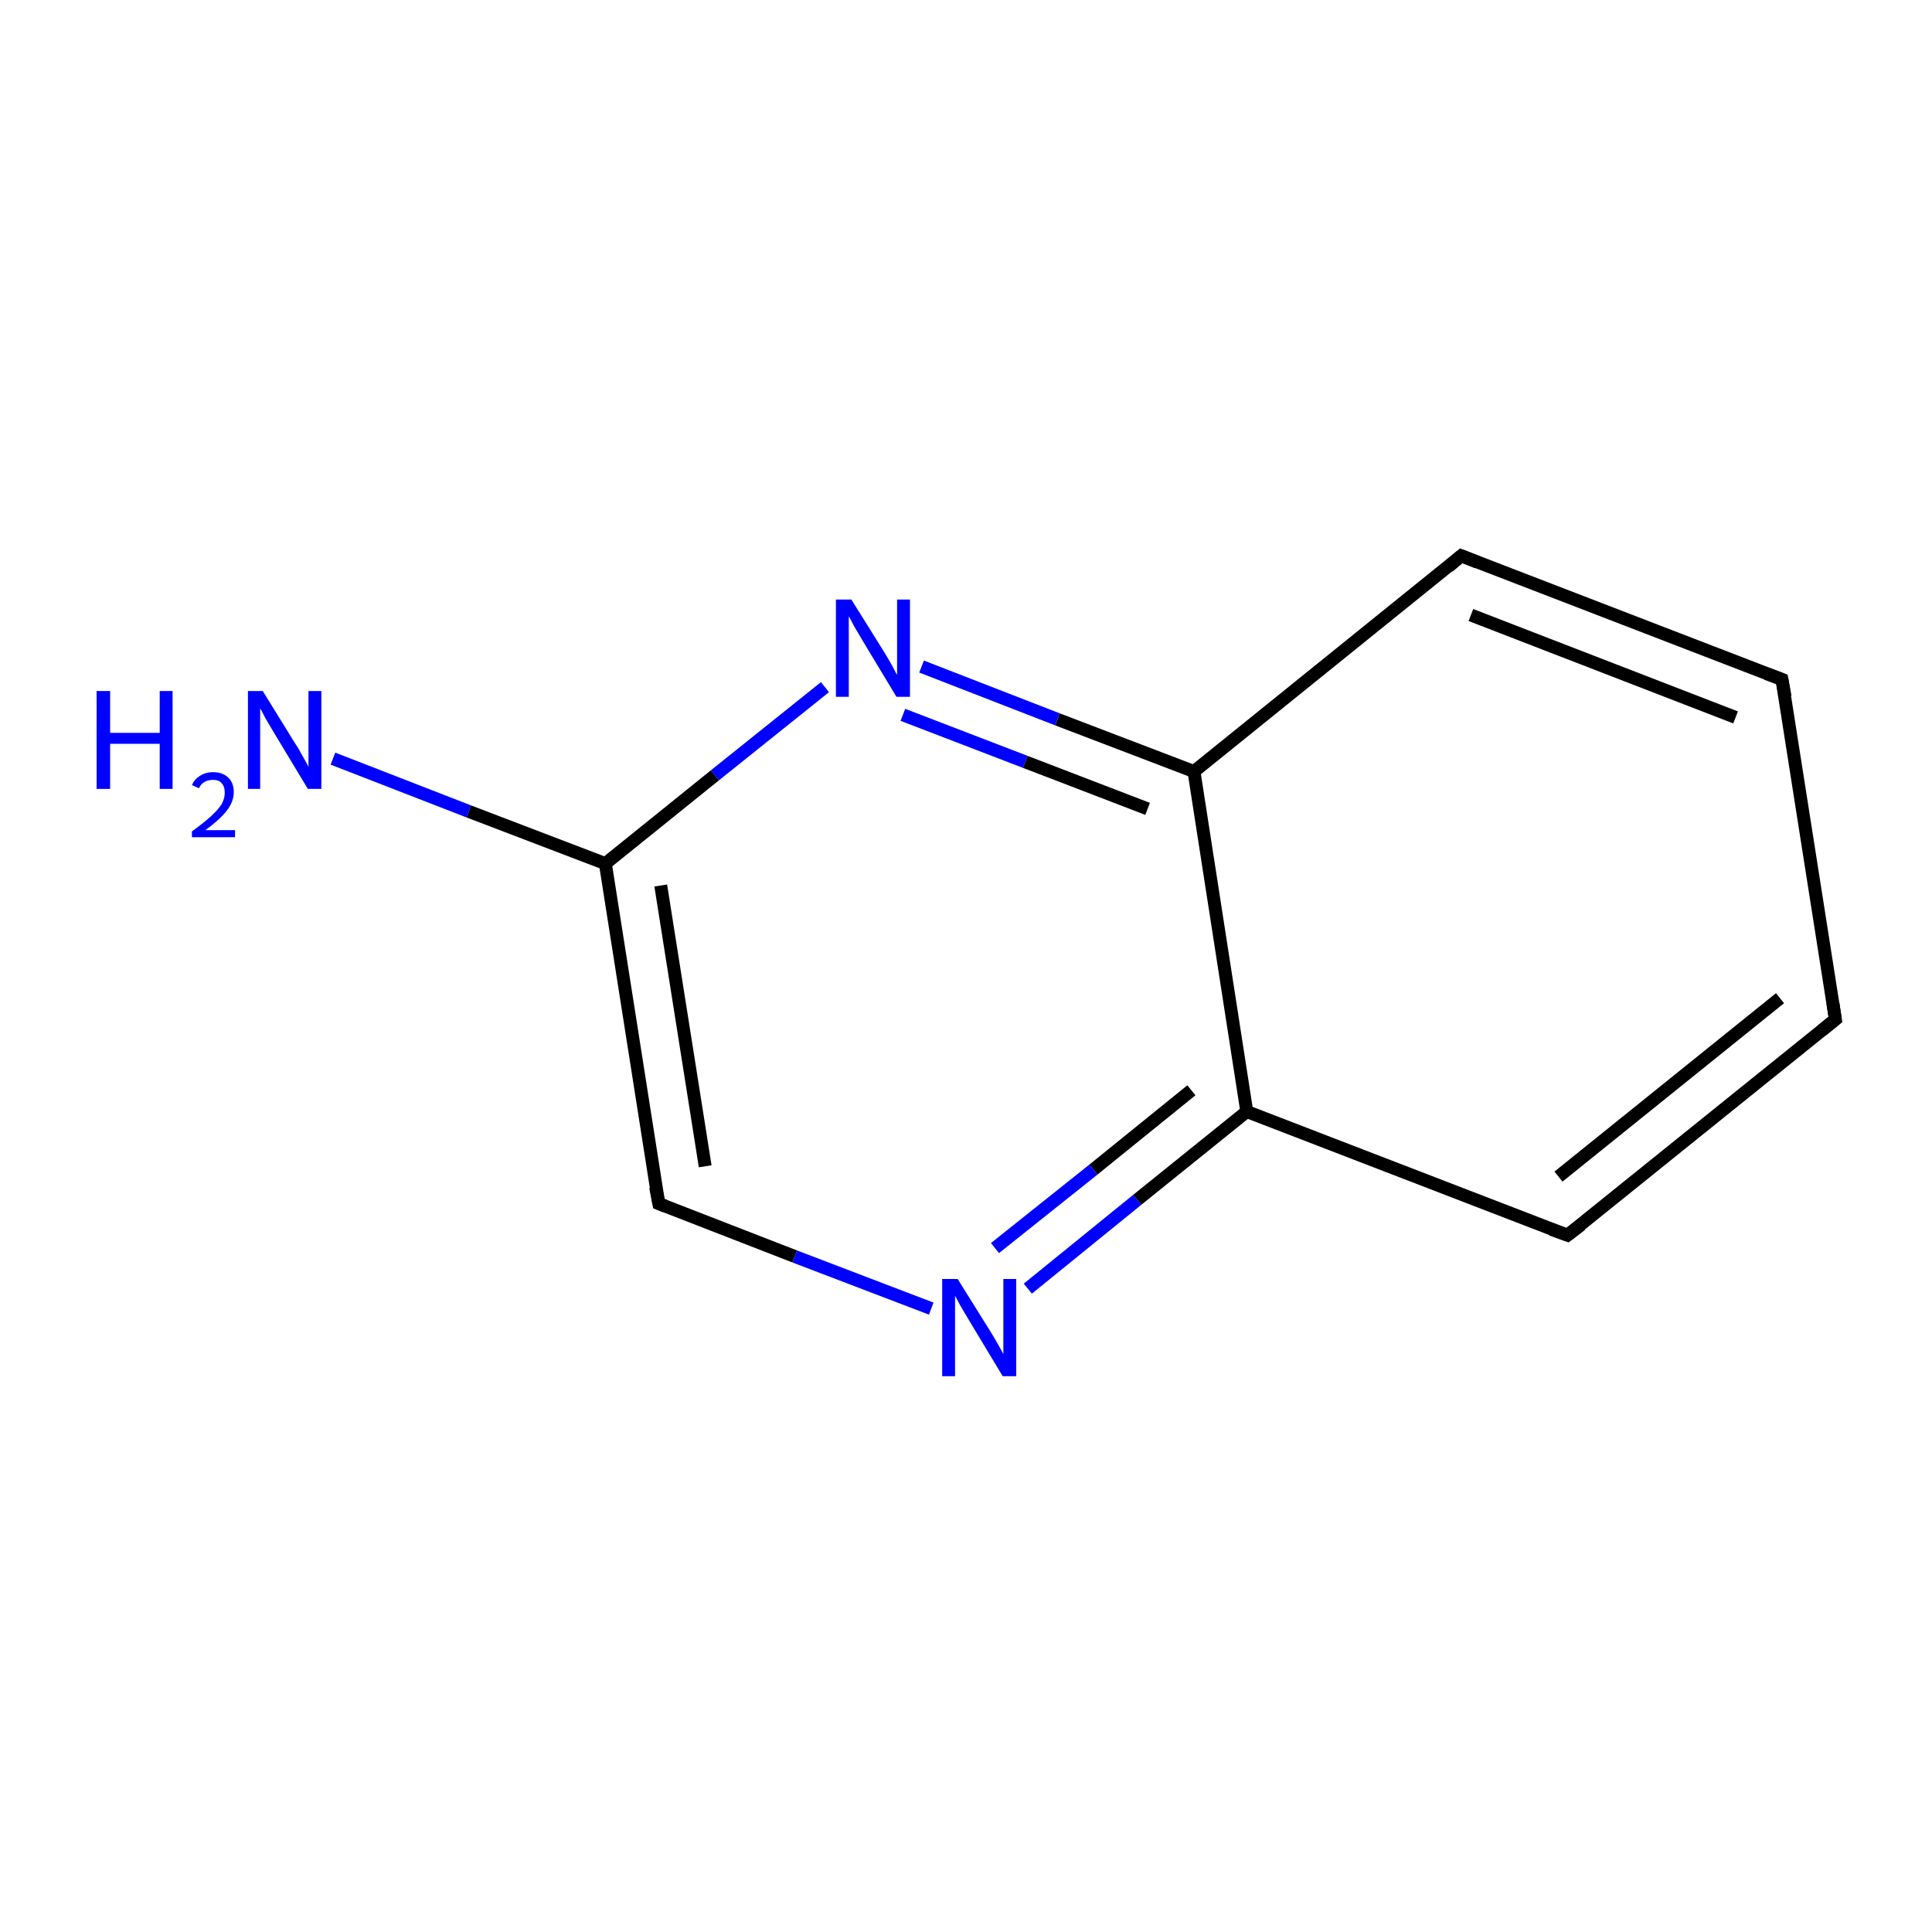 <?xml version='1.0' encoding='iso-8859-1'?>
<svg version='1.1' baseProfile='full'
              xmlns='http://www.w3.org/2000/svg'
                      xmlns:rdkit='http://www.rdkit.org/xml'
                      xmlns:xlink='http://www.w3.org/1999/xlink'
                  xml:space='preserve'
width='300px' height='300px' viewBox='0 0 300 300'>
<!-- END OF HEADER -->
<rect style='opacity:1.0;fill:#FFFFFF;stroke:none' width='300.0' height='300.0' x='0.0' y='0.0'> </rect>
<path class='bond-0 atom-0 atom-1' d='M 51.7,117.8 L 72.8,126.0' style='fill:none;fill-rule:evenodd;stroke:#0000FF;stroke-width:2.0px;stroke-linecap:butt;stroke-linejoin:miter;stroke-opacity:1' />
<path class='bond-0 atom-0 atom-1' d='M 72.8,126.0 L 94.0,134.1' style='fill:none;fill-rule:evenodd;stroke:#000000;stroke-width:2.0px;stroke-linecap:butt;stroke-linejoin:miter;stroke-opacity:1' />
<path class='bond-1 atom-1 atom-2' d='M 94.0,134.1 L 102.3,186.9' style='fill:none;fill-rule:evenodd;stroke:#000000;stroke-width:2.0px;stroke-linecap:butt;stroke-linejoin:miter;stroke-opacity:1' />
<path class='bond-1 atom-1 atom-2' d='M 102.6,137.5 L 109.5,181.1' style='fill:none;fill-rule:evenodd;stroke:#000000;stroke-width:2.0px;stroke-linecap:butt;stroke-linejoin:miter;stroke-opacity:1' />
<path class='bond-2 atom-2 atom-3' d='M 102.3,186.9 L 123.4,195.1' style='fill:none;fill-rule:evenodd;stroke:#000000;stroke-width:2.0px;stroke-linecap:butt;stroke-linejoin:miter;stroke-opacity:1' />
<path class='bond-2 atom-2 atom-3' d='M 123.4,195.1 L 144.6,203.2' style='fill:none;fill-rule:evenodd;stroke:#0000FF;stroke-width:2.0px;stroke-linecap:butt;stroke-linejoin:miter;stroke-opacity:1' />
<path class='bond-3 atom-3 atom-4' d='M 159.6,200.1 L 176.6,186.3' style='fill:none;fill-rule:evenodd;stroke:#0000FF;stroke-width:2.0px;stroke-linecap:butt;stroke-linejoin:miter;stroke-opacity:1' />
<path class='bond-3 atom-3 atom-4' d='M 176.6,186.3 L 193.6,172.6' style='fill:none;fill-rule:evenodd;stroke:#000000;stroke-width:2.0px;stroke-linecap:butt;stroke-linejoin:miter;stroke-opacity:1' />
<path class='bond-3 atom-3 atom-4' d='M 154.5,193.8 L 169.8,181.6' style='fill:none;fill-rule:evenodd;stroke:#0000FF;stroke-width:2.0px;stroke-linecap:butt;stroke-linejoin:miter;stroke-opacity:1' />
<path class='bond-3 atom-3 atom-4' d='M 169.8,181.6 L 185.0,169.3' style='fill:none;fill-rule:evenodd;stroke:#000000;stroke-width:2.0px;stroke-linecap:butt;stroke-linejoin:miter;stroke-opacity:1' />
<path class='bond-4 atom-4 atom-5' d='M 193.6,172.6 L 243.4,191.8' style='fill:none;fill-rule:evenodd;stroke:#000000;stroke-width:2.0px;stroke-linecap:butt;stroke-linejoin:miter;stroke-opacity:1' />
<path class='bond-5 atom-5 atom-6' d='M 243.4,191.8 L 285.0,158.3' style='fill:none;fill-rule:evenodd;stroke:#000000;stroke-width:2.0px;stroke-linecap:butt;stroke-linejoin:miter;stroke-opacity:1' />
<path class='bond-5 atom-5 atom-6' d='M 242.0,182.7 L 276.4,155.0' style='fill:none;fill-rule:evenodd;stroke:#000000;stroke-width:2.0px;stroke-linecap:butt;stroke-linejoin:miter;stroke-opacity:1' />
<path class='bond-6 atom-6 atom-7' d='M 285.0,158.3 L 276.7,105.5' style='fill:none;fill-rule:evenodd;stroke:#000000;stroke-width:2.0px;stroke-linecap:butt;stroke-linejoin:miter;stroke-opacity:1' />
<path class='bond-7 atom-7 atom-8' d='M 276.7,105.5 L 226.9,86.3' style='fill:none;fill-rule:evenodd;stroke:#000000;stroke-width:2.0px;stroke-linecap:butt;stroke-linejoin:miter;stroke-opacity:1' />
<path class='bond-7 atom-7 atom-8' d='M 269.5,111.4 L 228.4,95.5' style='fill:none;fill-rule:evenodd;stroke:#000000;stroke-width:2.0px;stroke-linecap:butt;stroke-linejoin:miter;stroke-opacity:1' />
<path class='bond-8 atom-8 atom-9' d='M 226.9,86.3 L 185.4,119.8' style='fill:none;fill-rule:evenodd;stroke:#000000;stroke-width:2.0px;stroke-linecap:butt;stroke-linejoin:miter;stroke-opacity:1' />
<path class='bond-9 atom-9 atom-10' d='M 185.4,119.8 L 164.2,111.7' style='fill:none;fill-rule:evenodd;stroke:#000000;stroke-width:2.0px;stroke-linecap:butt;stroke-linejoin:miter;stroke-opacity:1' />
<path class='bond-9 atom-9 atom-10' d='M 164.2,111.7 L 143.1,103.5' style='fill:none;fill-rule:evenodd;stroke:#0000FF;stroke-width:2.0px;stroke-linecap:butt;stroke-linejoin:miter;stroke-opacity:1' />
<path class='bond-9 atom-9 atom-10' d='M 178.2,125.6 L 159.2,118.3' style='fill:none;fill-rule:evenodd;stroke:#000000;stroke-width:2.0px;stroke-linecap:butt;stroke-linejoin:miter;stroke-opacity:1' />
<path class='bond-9 atom-9 atom-10' d='M 159.2,118.3 L 140.2,111.0' style='fill:none;fill-rule:evenodd;stroke:#0000FF;stroke-width:2.0px;stroke-linecap:butt;stroke-linejoin:miter;stroke-opacity:1' />
<path class='bond-10 atom-10 atom-1' d='M 128.1,106.7 L 111.0,120.4' style='fill:none;fill-rule:evenodd;stroke:#0000FF;stroke-width:2.0px;stroke-linecap:butt;stroke-linejoin:miter;stroke-opacity:1' />
<path class='bond-10 atom-10 atom-1' d='M 111.0,120.4 L 94.0,134.1' style='fill:none;fill-rule:evenodd;stroke:#000000;stroke-width:2.0px;stroke-linecap:butt;stroke-linejoin:miter;stroke-opacity:1' />
<path class='bond-11 atom-9 atom-4' d='M 185.4,119.8 L 193.6,172.6' style='fill:none;fill-rule:evenodd;stroke:#000000;stroke-width:2.0px;stroke-linecap:butt;stroke-linejoin:miter;stroke-opacity:1' />
<path d='M 101.8,184.3 L 102.3,186.9 L 103.3,187.3' style='fill:none;stroke:#000000;stroke-width:2.0px;stroke-linecap:butt;stroke-linejoin:miter;stroke-miterlimit:10;stroke-opacity:1;' />
<path d='M 240.9,190.9 L 243.4,191.8 L 245.5,190.2' style='fill:none;stroke:#000000;stroke-width:2.0px;stroke-linecap:butt;stroke-linejoin:miter;stroke-miterlimit:10;stroke-opacity:1;' />
<path d='M 282.9,160.0 L 285.0,158.3 L 284.6,155.7' style='fill:none;stroke:#000000;stroke-width:2.0px;stroke-linecap:butt;stroke-linejoin:miter;stroke-miterlimit:10;stroke-opacity:1;' />
<path d='M 277.2,108.2 L 276.7,105.5 L 274.3,104.6' style='fill:none;stroke:#000000;stroke-width:2.0px;stroke-linecap:butt;stroke-linejoin:miter;stroke-miterlimit:10;stroke-opacity:1;' />
<path d='M 229.4,87.3 L 226.9,86.3 L 224.9,88.0' style='fill:none;stroke:#000000;stroke-width:2.0px;stroke-linecap:butt;stroke-linejoin:miter;stroke-miterlimit:10;stroke-opacity:1;' />
<path class='atom-0' d='M 15.0 107.3
L 17.1 107.3
L 17.1 113.8
L 24.8 113.8
L 24.8 107.3
L 26.8 107.3
L 26.8 122.5
L 24.8 122.5
L 24.8 115.5
L 17.1 115.5
L 17.1 122.5
L 15.0 122.5
L 15.0 107.3
' fill='#0000FF'/>
<path class='atom-0' d='M 29.8 121.9
Q 30.2 121.0, 31.0 120.5
Q 31.9 119.9, 33.1 119.9
Q 34.6 119.9, 35.5 120.8
Q 36.3 121.6, 36.3 123.0
Q 36.3 124.5, 35.2 125.9
Q 34.1 127.3, 31.9 128.9
L 36.5 128.9
L 36.5 130.0
L 29.8 130.0
L 29.8 129.1
Q 31.6 127.8, 32.7 126.8
Q 33.8 125.8, 34.4 124.9
Q 34.9 124.0, 34.9 123.1
Q 34.9 122.1, 34.4 121.6
Q 34.0 121.1, 33.1 121.1
Q 32.3 121.1, 31.8 121.4
Q 31.2 121.7, 30.9 122.4
L 29.8 121.9
' fill='#0000FF'/>
<path class='atom-0' d='M 40.8 107.3
L 45.8 115.4
Q 46.3 116.1, 47.1 117.6
Q 47.9 119.0, 47.9 119.1
L 47.9 107.3
L 49.9 107.3
L 49.9 122.5
L 47.8 122.5
L 42.5 113.7
Q 41.9 112.7, 41.2 111.5
Q 40.6 110.3, 40.4 110.0
L 40.4 122.5
L 38.5 122.5
L 38.5 107.3
L 40.8 107.3
' fill='#0000FF'/>
<path class='atom-3' d='M 148.7 198.6
L 153.7 206.6
Q 154.2 207.4, 155.0 208.8
Q 155.8 210.2, 155.8 210.3
L 155.8 198.6
L 157.8 198.6
L 157.8 213.7
L 155.7 213.7
L 150.4 204.9
Q 149.8 203.9, 149.1 202.7
Q 148.5 201.6, 148.3 201.2
L 148.3 213.7
L 146.3 213.7
L 146.3 198.6
L 148.7 198.6
' fill='#0000FF'/>
<path class='atom-10' d='M 132.2 93.1
L 137.2 101.1
Q 137.7 101.9, 138.5 103.3
Q 139.2 104.7, 139.3 104.8
L 139.3 93.1
L 141.3 93.1
L 141.3 108.2
L 139.2 108.2
L 133.9 99.4
Q 133.3 98.4, 132.6 97.2
Q 132.0 96.0, 131.8 95.7
L 131.8 108.2
L 129.8 108.2
L 129.8 93.1
L 132.2 93.1
' fill='#0000FF'/>
</svg>
